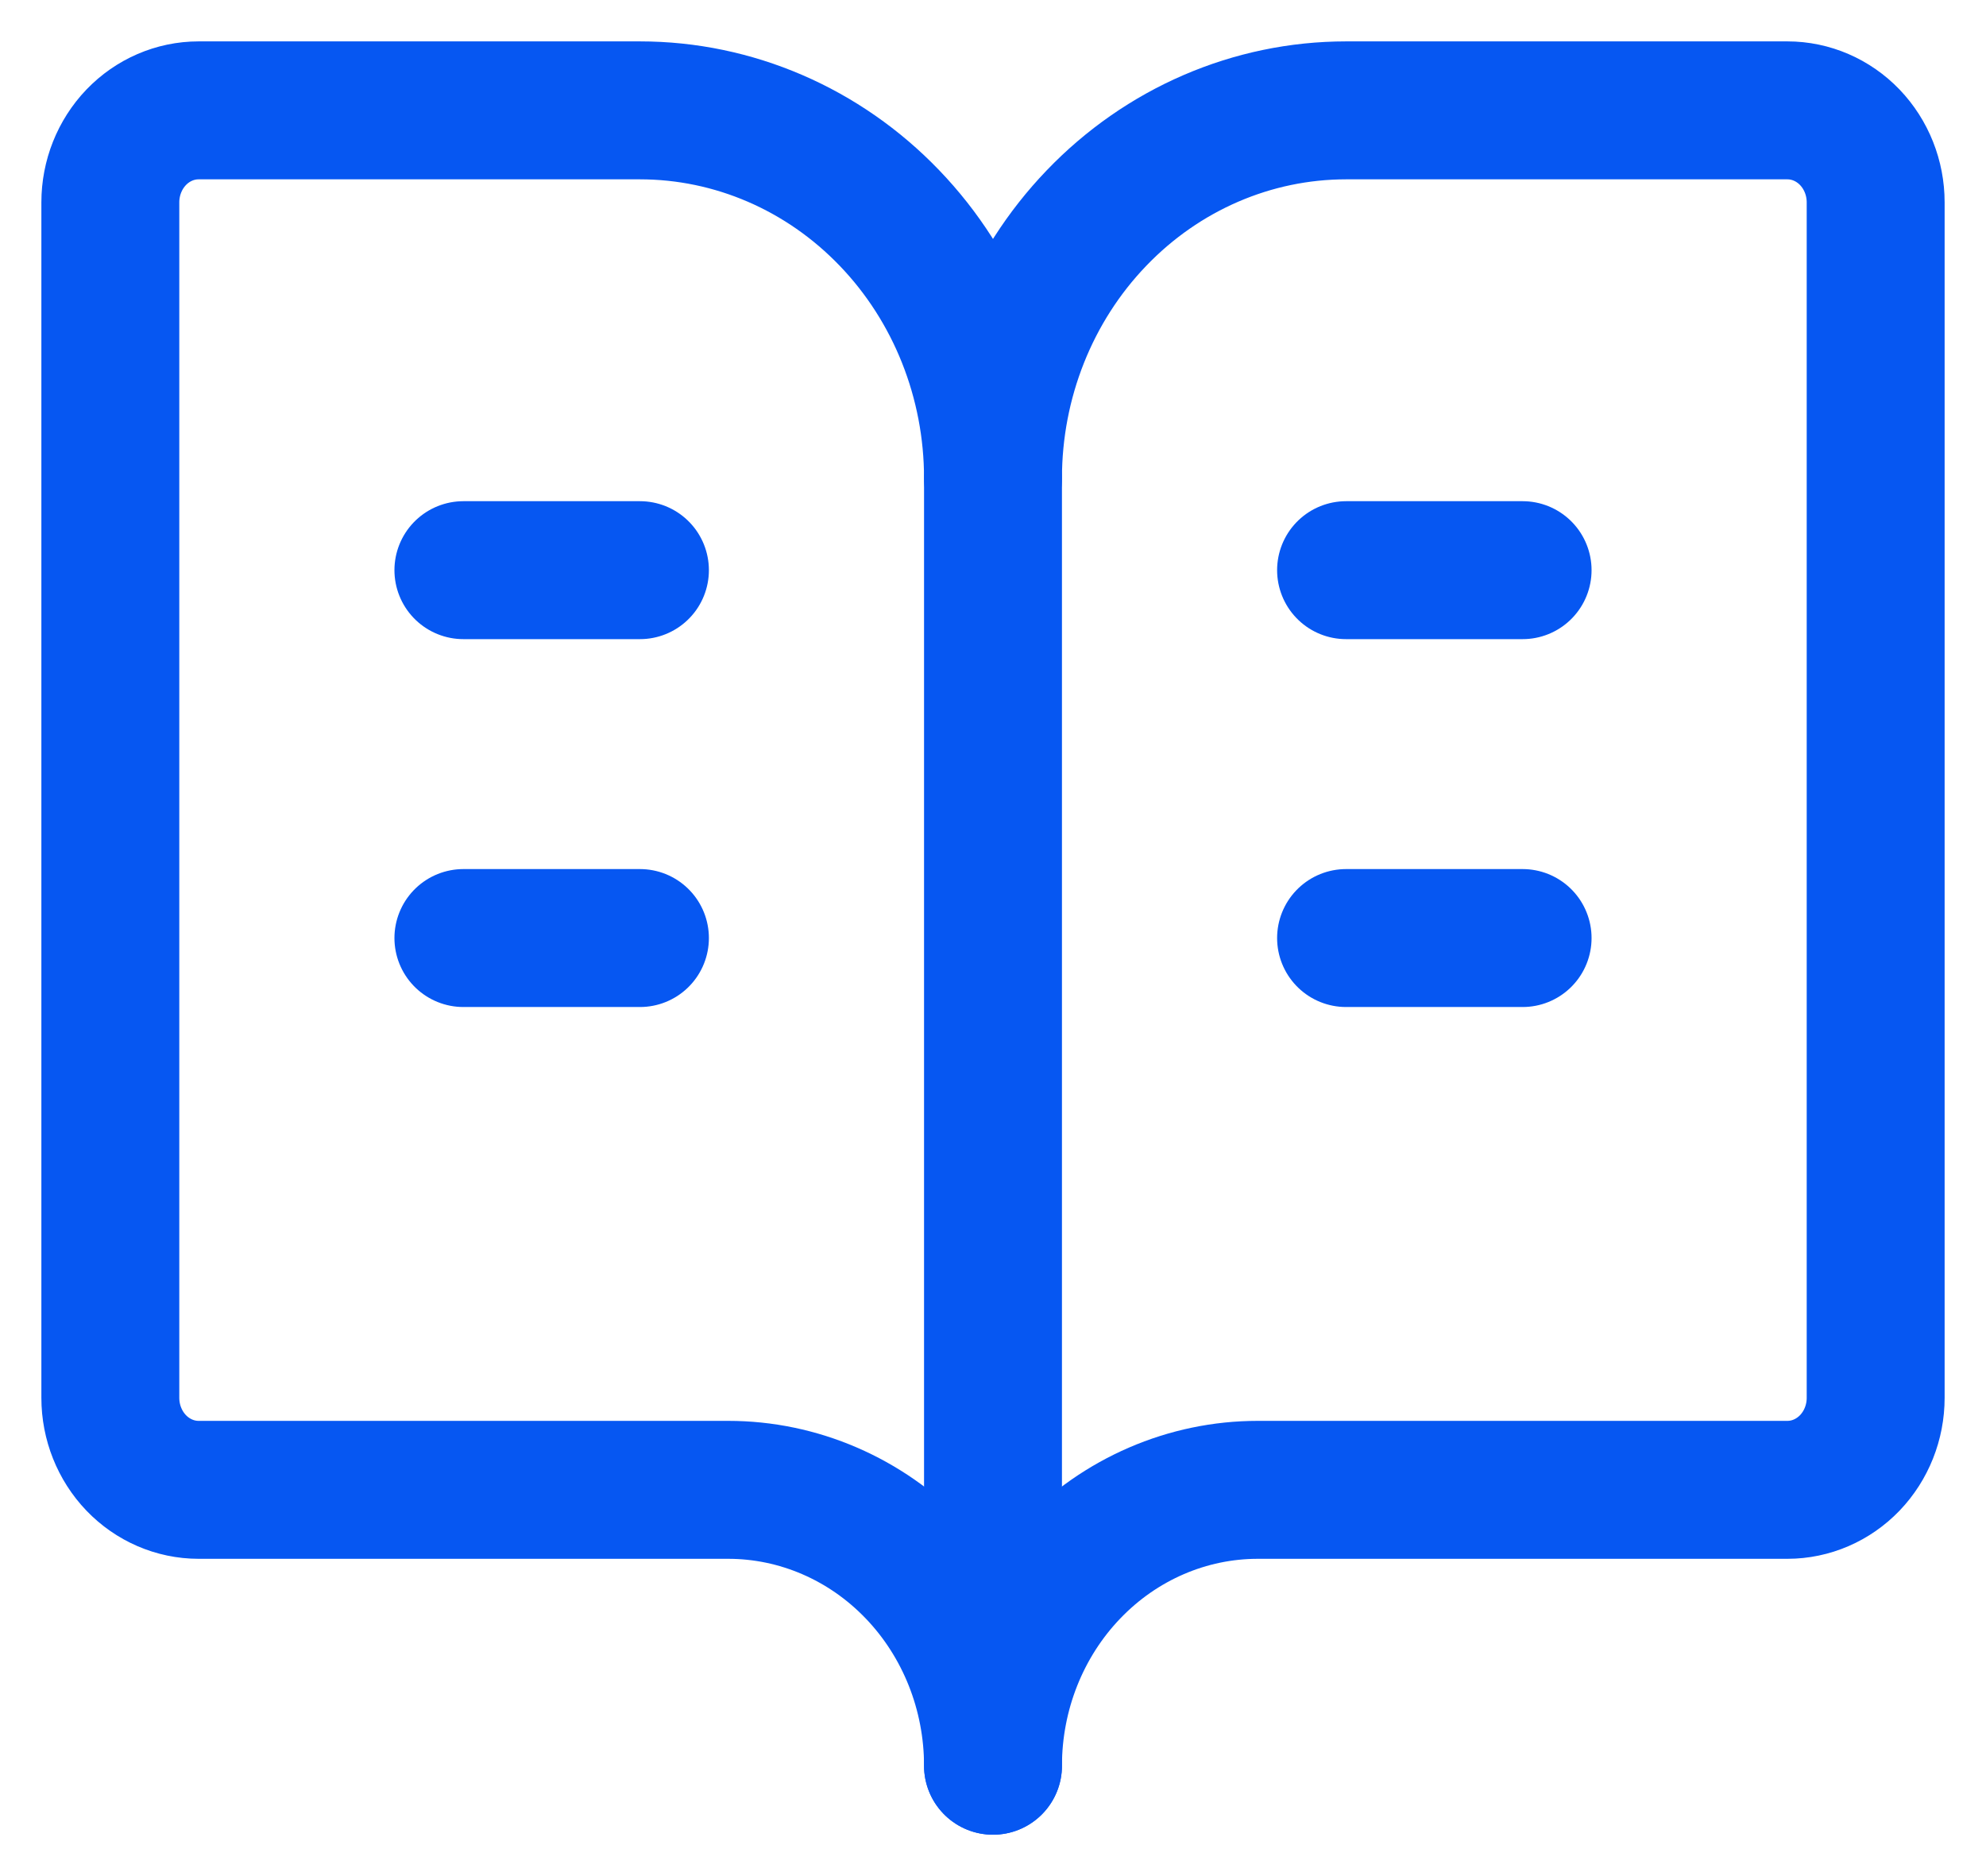 <svg width="36" height="34" viewBox="0 0 36 34" fill="none" xmlns="http://www.w3.org/2000/svg">
<path d="M18 8.667V32" stroke="#0657F2" stroke-width="2.5" stroke-linecap="round" stroke-linejoin="round"/>
<path d="M24.4 17H27.6" stroke="#0657F2" stroke-width="2.5" stroke-linecap="round" stroke-linejoin="round"/>
<path d="M24.4 10.333H27.6" stroke="#0657F2" stroke-width="2.5" stroke-linecap="round" stroke-linejoin="round"/>
<path d="M3.6 27C3.176 27 2.769 26.824 2.469 26.512C2.169 26.199 2 25.775 2 25.333V3.667C2 3.225 2.169 2.801 2.469 2.488C2.769 2.176 3.176 2 3.6 2H11.6C13.297 2 14.925 2.702 16.125 3.953C17.326 5.203 18 6.899 18 8.667C18 6.899 18.674 5.203 19.875 3.953C21.075 2.702 22.703 2 24.4 2H32.4C32.824 2 33.231 2.176 33.531 2.488C33.831 2.801 34 3.225 34 3.667V25.333C34 25.775 33.831 26.199 33.531 26.512C33.231 26.824 32.824 27 32.4 27H22.8C21.527 27 20.306 27.527 19.406 28.465C18.506 29.402 18 30.674 18 32C18 30.674 17.494 29.402 16.594 28.465C15.694 27.527 14.473 27 13.2 27H3.6Z" stroke="#0657F2" stroke-width="2.5" stroke-linecap="round" stroke-linejoin="round"/>
<path d="M8.4 17H11.6" stroke="#0657F2" stroke-width="2.5" stroke-linecap="round" stroke-linejoin="round"/>
<path d="M8.4 10.333H11.6" stroke="#0657F2" stroke-width="2.5" stroke-linecap="round" stroke-linejoin="round"/>
</svg>
